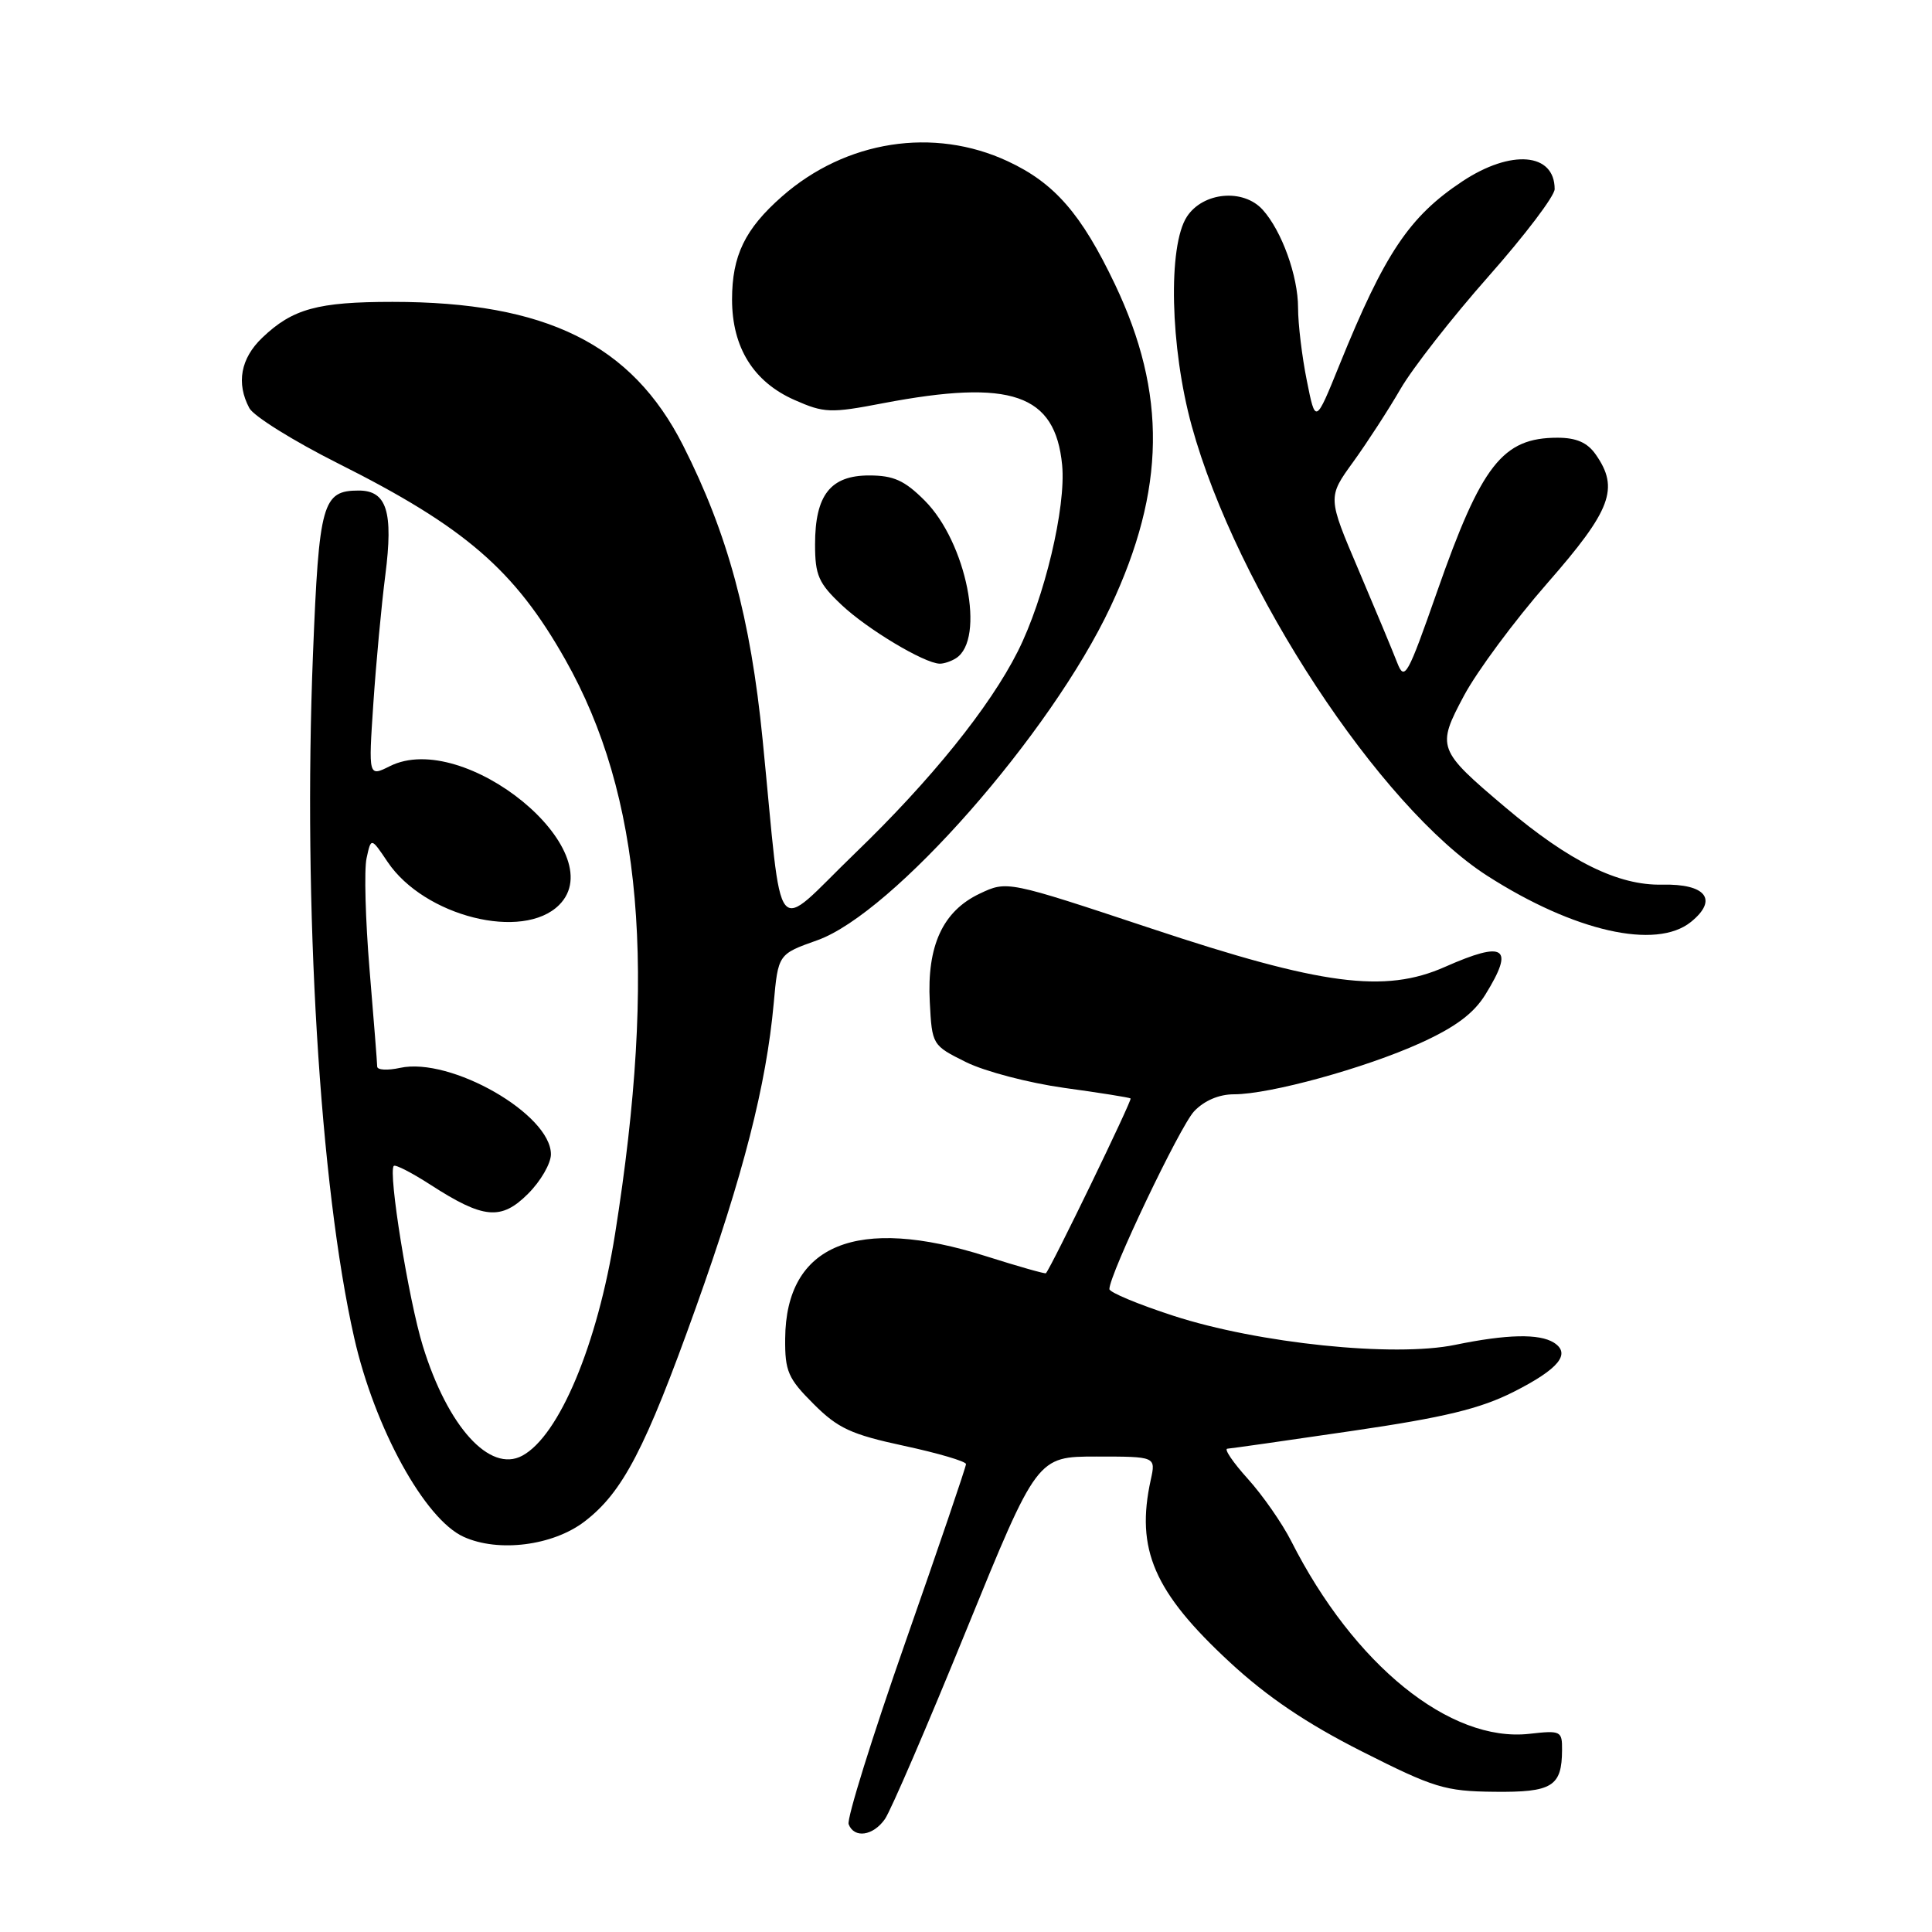 <?xml version="1.0" encoding="UTF-8" standalone="no"?>
<!DOCTYPE svg PUBLIC "-//W3C//DTD SVG 1.1//EN" "http://www.w3.org/Graphics/SVG/1.1/DTD/svg11.dtd" >
<svg xmlns="http://www.w3.org/2000/svg" xmlns:xlink="http://www.w3.org/1999/xlink" version="1.1" viewBox="0 0 256 256">
 <g >
 <path fill="currentColor"
d=" M 117.26 241.03 C 118.02 239.95 122.87 228.70 128.03 216.03 C 137.42 193.00 137.42 193.00 145.29 193.00 C 153.16 193.00 153.16 193.00 152.48 196.09 C 150.46 205.30 152.90 210.95 162.96 220.26 C 167.92 224.85 173.13 228.37 180.45 232.07 C 190.01 236.90 191.47 237.35 197.97 237.42 C 205.68 237.51 206.96 236.72 206.98 231.87 C 207.00 229.36 206.81 229.27 202.65 229.74 C 192.14 230.92 179.39 220.60 171.09 204.20 C 169.89 201.84 167.31 198.13 165.34 195.95 C 163.38 193.78 162.16 191.98 162.63 191.96 C 163.11 191.93 170.56 190.87 179.19 189.60 C 191.43 187.81 196.14 186.66 200.56 184.43 C 206.55 181.40 208.20 179.38 205.90 177.91 C 203.96 176.69 199.66 176.79 192.81 178.20 C 184.72 179.87 166.73 178.01 155.46 174.34 C 150.81 172.83 147.00 171.24 147.00 170.81 C 147.00 168.86 156.33 149.28 158.22 147.26 C 159.56 145.84 161.52 145.00 163.51 145.00 C 168.27 145.00 180.85 141.54 188.18 138.22 C 192.84 136.11 195.28 134.29 196.83 131.77 C 200.72 125.48 199.42 124.60 191.46 128.12 C 183.49 131.65 175.18 130.56 152.48 123.01 C 133.45 116.69 133.45 116.69 129.80 118.42 C 124.92 120.74 122.81 125.32 123.20 132.76 C 123.50 138.47 123.52 138.51 128.01 140.74 C 130.49 141.97 136.34 143.50 141.01 144.15 C 145.68 144.79 149.64 145.42 149.81 145.55 C 150.05 145.74 139.36 167.81 138.59 168.71 C 138.49 168.82 134.93 167.81 130.67 166.46 C 113.55 161.02 104.13 164.88 104.04 177.37 C 104.00 181.69 104.42 182.66 107.79 186.02 C 111.02 189.26 112.77 190.07 119.79 191.58 C 124.30 192.55 128.00 193.64 128.00 194.00 C 128.00 194.37 124.39 204.97 119.98 217.56 C 115.57 230.15 112.18 241.02 112.45 241.72 C 113.18 243.63 115.70 243.27 117.26 241.03 Z  M 77.44 201.62 C 82.51 197.75 85.51 191.99 92.21 173.25 C 98.48 155.72 101.54 143.76 102.52 132.96 C 103.11 126.43 103.11 126.43 108.29 124.59 C 118.30 121.04 139.25 97.21 147.15 80.40 C 154.45 64.86 154.63 52.16 147.74 37.68 C 143.29 28.34 139.73 24.25 133.54 21.37 C 123.72 16.79 112.08 18.60 103.63 26.02 C 98.71 30.34 97.00 33.87 97.00 39.70 C 97.01 46.05 99.84 50.60 105.28 53.00 C 109.20 54.73 110.03 54.77 117.00 53.43 C 134.01 50.19 139.83 52.20 140.74 61.63 C 141.27 67.21 138.39 79.31 134.86 86.32 C 131.14 93.71 123.35 103.37 113.31 113.05 C 102.23 123.74 103.80 125.66 101.05 98.00 C 99.46 81.90 96.42 70.68 90.51 59.02 C 83.71 45.61 72.37 40.00 52.02 40.00 C 42.09 40.00 38.77 40.91 34.75 44.75 C 31.88 47.49 31.28 50.78 33.04 54.08 C 33.62 55.15 38.90 58.44 44.79 61.40 C 61.62 69.84 68.19 75.52 74.91 87.41 C 85.06 105.37 87.06 128.51 81.50 163.50 C 79.18 178.13 74.09 190.27 69.20 192.89 C 64.90 195.20 59.33 189.06 56.03 178.36 C 54.14 172.24 51.40 155.26 52.18 154.49 C 52.39 154.27 54.58 155.40 57.03 156.98 C 64.07 161.53 66.41 161.74 69.97 158.18 C 71.64 156.52 73.00 154.16 73.00 152.95 C 73.00 147.64 59.71 140.03 53.00 141.50 C 51.35 141.86 49.99 141.79 49.98 141.33 C 49.98 140.87 49.52 135.10 48.97 128.50 C 48.42 121.90 48.24 115.25 48.57 113.73 C 49.17 110.95 49.17 110.95 51.36 114.21 C 56.23 121.44 69.29 124.71 74.09 119.91 C 81.23 112.77 61.52 96.60 51.66 101.52 C 48.82 102.94 48.82 102.94 49.47 93.22 C 49.83 87.87 50.54 80.21 51.06 76.18 C 52.13 67.81 51.25 65.00 47.54 65.00 C 42.72 65.00 42.27 66.61 41.47 86.71 C 40.14 120.14 42.37 157.11 46.93 177.25 C 49.64 189.22 56.28 201.31 61.44 203.64 C 66.04 205.73 73.24 204.82 77.44 201.62 Z  M 224.06 122.16 C 227.70 119.21 226.06 117.09 220.24 117.22 C 214.43 117.35 207.98 114.17 199.47 106.98 C 190.45 99.35 190.33 99.03 193.99 92.17 C 195.70 88.97 200.67 82.25 205.05 77.25 C 213.51 67.58 214.59 64.71 211.44 60.22 C 210.34 58.64 208.87 58.00 206.38 58.00 C 199.10 58.00 196.31 61.57 190.42 78.40 C 186.50 89.59 186.11 90.30 185.14 87.82 C 184.57 86.34 182.26 80.80 180.01 75.51 C 175.91 65.89 175.91 65.89 179.31 61.20 C 181.18 58.61 184.00 54.26 185.58 51.53 C 187.16 48.80 192.40 42.09 197.22 36.64 C 202.05 31.18 206.00 25.97 206.00 25.06 C 206.00 20.24 200.23 19.75 193.77 24.03 C 186.74 28.69 183.48 33.56 177.49 48.34 C 174.31 56.19 174.31 56.19 173.16 50.43 C 172.52 47.26 172.00 42.93 172.00 40.80 C 172.00 36.57 169.84 30.59 167.31 27.79 C 164.74 24.95 159.41 25.44 157.27 28.71 C 154.74 32.59 155.05 46.03 157.91 56.44 C 163.85 78.01 182.83 106.91 197.06 116.04 C 208.58 123.43 219.44 125.89 224.06 122.16 Z  M 126.67 87.22 C 130.62 84.71 128.07 71.87 122.52 66.32 C 119.85 63.65 118.40 63.00 115.16 63.00 C 110.04 63.00 108.00 65.60 108.00 72.14 C 108.00 76.22 108.46 77.28 111.52 80.16 C 114.92 83.37 122.45 87.88 124.50 87.94 C 125.05 87.96 126.03 87.63 126.67 87.22 Z "/>
</g>
</svg>